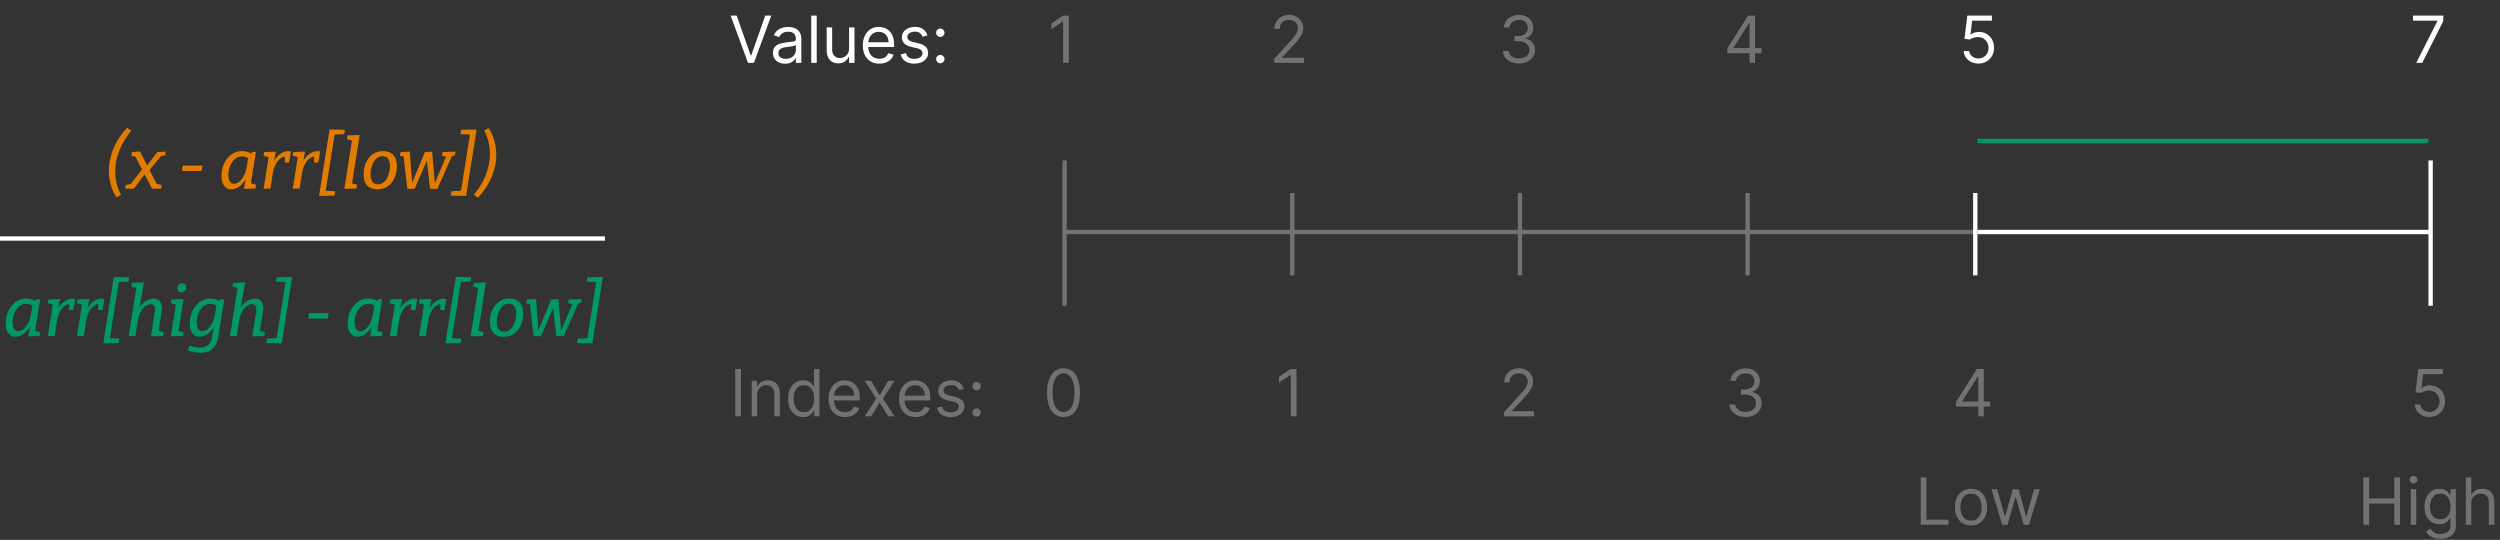 <svg xmlns="http://www.w3.org/2000/svg" width="1153" height="249" fill="none" viewBox="0 0 1153 249"><rect x="0" y="0" width="1153" height="249" fill="#333333" stroke="none"/><path fill="#727272" d="M341.751 170.182V192h-2.642v-21.818zm7.471 11.974V192h-2.515v-16.364h2.429v2.557h.213a4.7 4.7 0 0 1 1.748-2.003q1.171-.767 3.025-.767 1.662 0 2.909.682 1.246.671 1.938 2.046.693 1.363.693 3.451V192h-2.514v-10.227q0-1.929-1.002-3.005-1-1.086-2.748-1.086-1.204 0-2.152.522a3.74 3.74 0 0 0-1.481 1.523q-.543 1.002-.543 2.429m21.213 10.185q-2.045 0-3.611-1.033-1.566-1.044-2.451-2.941-.884-1.906-.884-4.506 0-2.578.884-4.475.885-1.896 2.461-2.929 1.577-1.034 3.644-1.034 1.598 0 2.525.533.938.522 1.427 1.193.5.66.778 1.087h.213v-8.054h2.514V192h-2.429v-2.514h-.298q-.278.447-.788 1.129-.512.671-1.46 1.204-.948.522-2.525.522m.341-2.259q1.513 0 2.557-.788 1.044-.8 1.587-2.205.543-1.417.544-3.271 0-1.832-.533-3.206-.533-1.386-1.577-2.152-1.044-.778-2.578-.778-1.598 0-2.663.82-1.054.81-1.588 2.205-.522 1.386-.522 3.111 0 1.747.533 3.175.543 1.416 1.598 2.258 1.065.831 2.642.831m18.974 2.259q-2.366 0-4.08-1.044-1.705-1.055-2.632-2.94-.916-1.897-.916-4.411t.916-4.432q.927-1.928 2.578-3.004 1.662-1.087 3.878-1.087 1.278 0 2.525.426a6.3 6.3 0 0 1 2.269 1.385q1.023.948 1.63 2.515.607 1.566.607 3.856v1.065h-12.613v-2.173h10.057q0-1.385-.554-2.471a4.2 4.2 0 0 0-1.556-1.716q-1.001-.628-2.365-.628-1.502 0-2.599.746a4.9 4.9 0 0 0-1.673 1.917 5.6 5.6 0 0 0-.586 2.536v1.449q0 1.853.639 3.142.65 1.279 1.801 1.95 1.15.66 2.674.66.99 0 1.79-.277a3.8 3.8 0 0 0 1.395-.852q.587-.575.906-1.427l2.429.681a5.4 5.4 0 0 1-1.289 2.174q-.906.927-2.238 1.449-1.33.51-2.993.511m12.036-16.705 3.92 6.691 3.92-6.691h2.898l-5.284 8.182 5.284 8.182h-2.898l-3.92-6.349-3.92 6.349h-2.898l5.199-8.182-5.199-8.182zm20.513 16.705q-2.365 0-4.081-1.044-1.704-1.055-2.631-2.94-.916-1.897-.916-4.411t.916-4.432q.927-1.928 2.578-3.004 1.662-1.087 3.878-1.087 1.278 0 2.525.426a6.3 6.3 0 0 1 2.269 1.385q1.023.948 1.63 2.515.607 1.566.607 3.856v1.065h-12.613v-2.173h10.056q0-1.385-.554-2.471a4.17 4.17 0 0 0-1.555-1.716q-1.002-.628-2.365-.628-1.502 0-2.599.746a4.9 4.9 0 0 0-1.673 1.917 5.6 5.6 0 0 0-.586 2.536v1.449q0 1.853.639 3.142.65 1.279 1.801 1.95 1.15.66 2.674.66.99 0 1.789-.277a3.8 3.8 0 0 0 1.396-.852q.586-.575.906-1.427l2.429.681a5.4 5.4 0 0 1-1.29 2.174q-.905.927-2.237 1.449-1.331.51-2.993.511m22.191-13.04-2.259.639a4.2 4.2 0 0 0-.628-1.097q-.406-.543-1.108-.895-.703-.351-1.801-.351-1.502 0-2.503.692-.991.682-.991 1.737 0 .937.682 1.48.682.544 2.13.906l2.429.597q2.195.532 3.271 1.629 1.076 1.087 1.076 2.802 0 1.407-.81 2.515-.798 1.107-2.237 1.747-1.438.639-3.345.639-2.503 0-4.144-1.087-1.64-1.086-2.078-3.174l2.387-.597q.34 1.321 1.289 1.981.959.661 2.503.661 1.758 0 2.792-.746 1.044-.756 1.044-1.811a1.9 1.9 0 0 0-.597-1.427q-.597-.586-1.832-.874l-2.728-.639q-2.247-.533-3.302-1.651-1.044-1.13-1.044-2.824 0-1.385.777-2.45.789-1.065 2.142-1.672 1.364-.608 3.089-.608 2.43 0 3.814 1.066 1.396 1.065 1.982 2.812m5.915 12.869q-.789 0-1.353-.564a1.85 1.85 0 0 1-.565-1.353q0-.789.565-1.353a1.84 1.84 0 0 1 1.353-.565q.789 0 1.353.565.565.564.565 1.353 0 .522-.267.959a2 2 0 0 1-.692.703q-.426.255-.959.255m0-12.144q-.789 0-1.353-.565a1.85 1.85 0 0 1-.565-1.353q0-.789.565-1.353a1.85 1.85 0 0 1 1.353-.565q.789 0 1.353.565.565.564.565 1.353 0 .522-.267.959a2 2 0 0 1-.692.703q-.426.255-.959.256"/><path fill="#fff" d="m339.736 7.182 6.477 18.366h.256l6.477-18.366h2.77L347.705 29h-2.727l-8.012-21.818zm22.33 22.202q-1.555 0-2.823-.586a4.84 4.84 0 0 1-2.014-1.716q-.746-1.13-.746-2.727 0-1.405.554-2.28.554-.884 1.481-1.385a7.8 7.8 0 0 1 2.046-.745q1.128-.256 2.269-.405 1.491-.192 2.418-.288.938-.106 1.364-.351.436-.246.436-.853v-.085q0-1.577-.862-2.45-.853-.874-2.589-.874-1.8 0-2.823.789-1.023.787-1.439 1.683l-2.386-.852q.639-1.492 1.705-2.323A6.4 6.4 0 0 1 361 12.764a9.7 9.7 0 0 1 2.515-.34q.788 0 1.811.191 1.034.18 1.992.756.969.576 1.608 1.737t.64 3.11V29h-2.515v-2.216h-.127q-.256.533-.853 1.14-.595.608-1.587 1.033-.99.426-2.418.427m.383-2.259q1.493 0 2.514-.586 1.034-.586 1.556-1.513a3.86 3.86 0 0 0 .532-1.95v-2.3q-.159.191-.703.351-.533.15-1.235.267-.693.105-1.353.191-.65.075-1.055.128a9.6 9.6 0 0 0-1.832.416q-.843.276-1.364.841-.511.555-.511 1.513 0 1.31.969 1.982.98.66 2.482.66m14.22-19.943V29h-2.514V7.182zm14.917 15.128v-9.674h2.514V29h-2.514v-2.77h-.17q-.575 1.247-1.79 2.12-1.214.863-3.068.863-1.534 0-2.727-.671-1.194-.682-1.875-2.046-.682-1.374-.682-3.462V12.636h2.514v10.228q0 1.79 1.001 2.855 1.013 1.065 2.579 1.065.937 0 1.907-.48.98-.479 1.64-1.47.671-.99.671-2.524m13.98 7.03q-2.365 0-4.08-1.043-1.705-1.054-2.631-2.94-.917-1.897-.917-4.411t.917-4.432q.926-1.928 2.578-3.004 1.661-1.086 3.878-1.087 1.278 0 2.524.426a6.3 6.3 0 0 1 2.27 1.385q1.022.948 1.63 2.515.606 1.567.607 3.856v1.066h-12.614v-2.174h10.057q0-1.385-.554-2.471a4.2 4.2 0 0 0-1.555-1.716q-1.002-.628-2.365-.628-1.502 0-2.6.746a4.9 4.9 0 0 0-1.672 1.917 5.6 5.6 0 0 0-.586 2.536v1.448q0 1.854.639 3.143.65 1.279 1.8 1.95 1.151.66 2.674.66a5.4 5.4 0 0 0 1.79-.277 3.8 3.8 0 0 0 1.396-.852q.585-.575.905-1.427l2.429.681a5.4 5.4 0 0 1-1.289 2.174q-.905.927-2.237 1.448-1.332.512-2.994.512m22.191-13.039-2.258.64a4.2 4.2 0 0 0-.629-1.098q-.405-.543-1.108-.895-.703-.351-1.8-.351-1.503 0-2.504.692-.99.682-.99 1.737 0 .937.681 1.48.682.544 2.131.906l2.429.597q2.194.532 3.271 1.63 1.076 1.086 1.076 2.801 0 1.407-.81 2.514-.799 1.11-2.237 1.748-1.438.639-3.345.639-2.505 0-4.145-1.087t-2.077-3.175l2.386-.596q.341 1.32 1.289 1.982.96.66 2.504.66 1.758 0 2.791-.746 1.044-.756 1.044-1.81 0-.854-.596-1.428-.597-.586-1.833-.874l-2.727-.64q-2.249-.532-3.303-1.65-1.044-1.13-1.044-2.824 0-1.385.778-2.45.788-1.065 2.141-1.672 1.363-.608 3.09-.608 2.428 0 3.814 1.066 1.395 1.065 1.981 2.812m5.916 12.87q-.789 0-1.353-.565a1.84 1.84 0 0 1-.565-1.353q0-.789.565-1.353a1.84 1.84 0 0 1 1.353-.565q.788 0 1.353.565.564.564.564 1.353 0 .522-.266.959a2 2 0 0 1-.693.703q-.426.256-.958.256m0-12.145q-.789 0-1.353-.565a1.84 1.84 0 0 1-.565-1.353q0-.789.565-1.353a1.84 1.84 0 0 1 1.353-.565q.788 0 1.353.565.564.564.564 1.353 0 .522-.266.959a2 2 0 0 1-.693.703q-.426.256-.958.256"/><path fill="#727272" d="M492.956 7.182V29h-2.642V9.952h-.128l-5.326 3.537v-2.685l5.454-3.622zM490.5 192.298q-2.407 0-4.102-1.31-1.694-1.322-2.588-3.825-.895-2.514-.895-6.072 0-3.537.895-6.041.905-2.514 2.599-3.835 1.704-1.332 4.091-1.331 2.387 0 4.08 1.331 1.705 1.321 2.6 3.835.905 2.504.905 6.041 0 3.558-.895 6.072-.894 2.504-2.588 3.825-1.695 1.31-4.102 1.31m0-2.343q2.387 0 3.707-2.302 1.321-2.3 1.321-6.562 0-2.834-.607-4.826-.597-1.992-1.726-3.036-1.118-1.044-2.695-1.044-2.365 0-3.697 2.333-1.332 2.322-1.331 6.573 0 2.834.596 4.815.597 1.982 1.715 3.015 1.13 1.034 2.717 1.034M885.845 242v-21.818h2.642v19.474h10.142V242zm23.182.341q-2.215 0-3.889-1.055-1.661-1.055-2.599-2.951-.927-1.896-.927-4.432 0-2.556.927-4.463.938-1.908 2.599-2.962 1.674-1.055 3.889-1.055 2.216 0 3.878 1.055 1.672 1.054 2.599 2.962.938 1.907.938 4.463 0 2.536-.938 4.432-.927 1.896-2.599 2.951-1.662 1.055-3.878 1.055m0-2.259q1.683 0 2.77-.863 1.087-.862 1.609-2.269.522-1.406.522-3.047a8.8 8.8 0 0 0-.522-3.057q-.522-1.417-1.609-2.291t-2.77-.873-2.77.873q-1.087.874-1.609 2.291a8.8 8.8 0 0 0-.522 3.057q0 1.641.522 3.047t1.609 2.269 2.77.863M923.43 242l-4.985-16.364h2.642l3.537 12.529h.17l3.494-12.529h2.685l3.452 12.486h.17l3.537-12.486h2.642L935.788 242h-2.471l-3.58-12.571h-.255L925.902 242zM1089.98 242v-21.818h2.64v9.716h11.63v-9.716h2.64V242h-2.64v-9.759h-11.63V242zm21.86 0v-16.364h2.52V242zm1.28-19.091a1.8 1.8 0 0 1-1.27-.501 1.6 1.6 0 0 1-.52-1.203c0-.469.17-.87.52-1.204a1.8 1.8 0 0 1 1.27-.501q.735 0 1.26.501c.35.334.53.735.53 1.204s-.18.87-.53 1.203a1.76 1.76 0 0 1-1.26.501m12.45 25.568c-1.22 0-2.26-.156-3.14-.468-.87-.306-1.6-.711-2.18-1.215-.57-.497-1.03-1.03-1.37-1.598l2-1.406c.23.298.51.639.86 1.022.35.391.83.728 1.43 1.013q.915.436 2.4.436 1.98 0 3.27-.958 1.29-.96 1.29-3.005v-3.324h-.22c-.18.299-.44.668-.79 1.108q-.495.65-1.44 1.162c-.63.333-1.47.5-2.54.5-1.32 0-2.51-.312-3.56-.937-1.04-.625-1.87-1.534-2.48-2.727-.6-1.194-.91-2.643-.91-4.347 0-1.676.3-3.136.89-4.379q.885-1.875 2.46-2.897c1.05-.689 2.27-1.034 3.64-1.034 1.07 0 1.91.178 2.54.533.63.348 1.11.746 1.45 1.193.34.44.6.803.79 1.087h.25v-2.6h2.43v16.833q0 2.109-.96 3.43c-.63.888-1.48 1.538-2.56 1.95-1.06.419-2.25.628-3.55.628m-.09-8.991c1.01 0 1.86-.231 2.56-.693q1.035-.692 1.59-1.992.54-1.299.54-3.111c0-1.179-.18-2.219-.53-3.121-.36-.902-.88-1.609-1.58-2.12q-1.05-.767-2.58-.767c-1.06 0-1.95.27-2.66.809-.71.54-1.23 1.265-1.59 2.174-.35.909-.52 1.917-.52 3.025 0 1.137.18 2.142.53 3.015.36.867.9 1.549 1.6 2.046q1.065.735 2.64.735m14.28-7.33V242h-2.52v-21.818h2.52v8.011h.21c.38-.845.96-1.516 1.73-2.013q1.155-.757 3.09-.757c1.11 0 2.09.224 2.92.671q1.26.661 1.95 2.035c.47.909.71 2.067.71 3.473V242h-2.52v-10.227c0-1.3-.33-2.305-1.01-3.015-.67-.718-1.59-1.076-2.78-1.076q-1.23 0-2.22.522a3.87 3.87 0 0 0-1.53 1.523c-.37.668-.55 1.478-.55 2.429M587.676 29v-1.918l7.202-7.883a50 50 0 0 0 2.088-2.408q.82-1.033 1.215-1.939.405-.916.405-1.917 0-1.15-.554-1.992a3.6 3.6 0 0 0-1.492-1.3q-.948-.458-2.131-.458-1.257 0-2.194.522-.927.51-1.438 1.438-.501.927-.501 2.173h-2.514q0-1.917.884-3.366a6.14 6.14 0 0 1 2.408-2.259q1.533-.81 3.441-.81 1.917 0 3.398.81 1.48.81 2.323 2.184.841 1.374.841 3.058 0 1.203-.437 2.354-.426 1.14-1.491 2.546-1.055 1.395-2.93 3.41l-4.9 5.24v.171h10.142V29zM597.956 170.182V192h-2.642v-19.048h-.128l-5.326 3.537v-2.685l5.454-3.622zM700.58 29.298q-2.11 0-3.761-.724-1.641-.724-2.61-2.014-.958-1.3-1.044-3.014h2.685q.085 1.054.724 1.821.64.756 1.673 1.172t2.29.415q1.407 0 2.493-.49 1.087-.489 1.705-1.363.618-.873.618-2.024 0-1.205-.597-2.12-.597-.927-1.747-1.45-1.15-.52-2.813-.521h-1.747v-2.344h1.747q1.3 0 2.28-.469.991-.468 1.545-1.32.564-.853.565-2.004 0-1.107-.49-1.928a3.36 3.36 0 0 0-1.385-1.278q-.885-.458-2.088-.458-1.13 0-2.131.415-.991.405-1.619 1.183-.63.767-.682 1.853h-2.557q.064-1.714 1.033-3.004.97-1.3 2.536-2.024 1.577-.724 3.462-.724 2.024 0 3.473.82 1.449.81 2.227 2.141a5.6 5.6 0 0 1 .777 2.877q0 1.842-.969 3.142-.958 1.3-2.61 1.8v.171q2.067.34 3.228 1.758 1.161 1.407 1.161 3.484 0 1.779-.969 3.196-.96 1.406-2.621 2.216t-3.782.81M796.623 24.526v-2.174l9.588-15.17h1.577v3.366h-1.065l-7.245 11.463v.17h12.912v2.345zM806.893 29V7.182h2.514V29zM693.676 192v-1.918l7.202-7.883a50 50 0 0 0 2.088-2.408q.82-1.033 1.215-1.939.405-.916.405-1.917 0-1.15-.554-1.993a3.6 3.6 0 0 0-1.492-1.299q-.948-.458-2.131-.458-1.257 0-2.194.522a3.6 3.6 0 0 0-1.438 1.438q-.501.927-.501 2.173h-2.514q0-1.917.884-3.366a6.14 6.14 0 0 1 2.408-2.259q1.533-.81 3.441-.809 1.917 0 3.398.809 1.48.81 2.323 2.184.841 1.374.841 3.058 0 1.203-.437 2.354-.426 1.14-1.491 2.546-1.055 1.396-2.93 3.409l-4.9 5.242v.17h10.142V192z"/><path fill="#fff" d="M912.451 29.298q-1.875 0-3.377-.745-1.502-.747-2.408-2.046-.906-1.3-.991-2.962h2.557q.149 1.481 1.342 2.45 1.204.96 2.877.96 1.342 0 2.386-.629a4.43 4.43 0 0 0 1.651-1.726q.608-1.108.608-2.503 0-1.427-.629-2.547a4.6 4.6 0 0 0-1.704-1.779q-1.087-.65-2.483-.66a6.8 6.8 0 0 0-2.056.309q-1.055.309-1.736.799l-2.472-.299 1.321-10.738h11.335v2.344h-9.119l-.767 6.434h.128q.67-.533 1.683-.884a6.4 6.4 0 0 1 2.109-.352q2.004 0 3.569.96a6.7 6.7 0 0 1 2.472 2.599q.905 1.65.905 3.771 0 2.088-.937 3.729a6.85 6.85 0 0 1-2.557 2.578q-1.63.937-3.707.937M1114.37 29l9.76-19.304v-.17h-11.25V7.182h13.98v2.471L1117.14 29z"/><path fill="#727272" d="M805.08 192.298q-2.11 0-3.761-.724-1.641-.724-2.61-2.014-.958-1.299-1.044-3.015h2.685q.085 1.056.724 1.822.64.756 1.673 1.172t2.29.416q1.407 0 2.493-.491 1.087-.49 1.705-1.363.618-.874.618-2.024 0-1.205-.597-2.12-.597-.927-1.747-1.449t-2.813-.522h-1.747v-2.344h1.747q1.3 0 2.28-.469.991-.469 1.545-1.321.564-.852.565-2.003 0-1.107-.49-1.928a3.35 3.35 0 0 0-1.385-1.278q-.885-.458-2.088-.458-1.13 0-2.131.415-.991.405-1.619 1.183-.63.767-.682 1.853h-2.557q.064-1.715 1.033-3.004.97-1.3 2.536-2.024 1.577-.724 3.462-.724 2.024 0 3.473.82 1.449.81 2.227 2.141.777 1.332.777 2.877 0 1.843-.969 3.142-.958 1.3-2.61 1.801v.17q2.067.34 3.228 1.758 1.161 1.407 1.161 3.484 0 1.779-.969 3.196-.96 1.406-2.621 2.216-1.662.809-3.782.809M902.123 187.526v-2.174l9.588-15.17h1.577v3.366h-1.065l-7.245 11.463v.171h12.912v2.344zm10.27 4.474v-21.818h2.514V192zM1120.45 192.298c-1.25 0-2.37-.248-3.38-.745q-1.5-.746-2.4-2.046-.915-1.3-.99-2.962h2.55c.1.988.55 1.804 1.34 2.451q1.215.959 2.88.959c.9 0 1.69-.21 2.39-.629q1.05-.628 1.65-1.726c.4-.738.61-1.573.61-2.503q0-1.428-.63-2.547a4.6 4.6 0 0 0-1.71-1.779c-.72-.433-1.55-.653-2.48-.66a6.9 6.9 0 0 0-2.06.309c-.7.206-1.28.472-1.73.799l-2.47-.299 1.32-10.738h11.33v2.344h-9.12l-.76 6.434h.12c.45-.355 1.01-.65 1.69-.884a6.3 6.3 0 0 1 2.11-.352q1.995 0 3.57.959a6.7 6.7 0 0 1 2.47 2.6q.9 1.651.9 3.771c0 1.392-.31 2.635-.94 3.729a6.83 6.83 0 0 1-2.55 2.578c-1.09.625-2.32.937-3.71.937"/><path fill="#096" d="M7.18 155.32q-1.216 0-2.272-.64-1.023-.672-1.664-2.048-.608-1.409-.608-3.648 0-2.304.704-4.352.737-2.048 2.016-3.584a9.5 9.5 0 0 1 3.008-2.464 8.2 8.2 0 0 1 3.776-.896q1.248 0 2.592.416 1.344.415 2.72 1.344l-1.376-.224.704-1.184h1.728l-2.56 16.16-1.088-2.016 3.712 1.024-.288 1.76-5.28.16 1.024-6.08.928-1.568q-.672 2.624-1.984 4.384-1.312 1.728-2.848 2.592t-2.944.864m1.216-2.56q.8 0 1.696-.48.929-.512 1.76-1.504.833-1.024 1.472-2.528.672-1.504.992-3.52l.704-4.48.544 1.088q-.927-.64-1.792-.928a5.3 5.3 0 0 0-1.696-.288q-1.376 0-2.528.704-1.12.704-1.952 1.888t-1.312 2.72a11.4 11.4 0 0 0-.448 3.2q0 2.144.736 3.136.737.992 1.824.992M22.058 155l2.56-16.096 1.088 1.952-3.68-1.024.256-1.696 5.44-.224-1.184 6.016-.96 1.632q.64-2.496 1.888-4.256 1.28-1.76 2.816-2.656 1.567-.928 3.072-.928.768 0 1.312.224l-.864 5.024H31.85l.032-3.104.416.352q-.897-.064-1.824.448-.928.48-1.792 1.504-.833 1.024-1.472 2.528-.64 1.504-.96 3.456L25.194 155zm13.468 0 2.56-16.096 1.088 1.952-3.68-1.024.256-1.696 5.44-.224-1.184 6.016-.96 1.632q.64-2.496 1.888-4.256 1.28-1.76 2.816-2.656 1.569-.928 3.072-.928.769 0 1.312.224l-.864 5.024h-1.952l.032-3.104.416.352q-.895-.064-1.824.448-.928.48-1.792 1.504-.831 1.024-1.472 2.528-.639 1.504-.96 3.456L38.662 155zm12.097 3.36 4.864-30.656 7.04.16-.288 2.016-4.448.16-4.096 25.952 4.384.192-.352 2.016zm21.977-3.232 1.792-11.008q.192-1.248 0-2.112-.16-.864-.672-1.312-.48-.448-1.28-.448t-1.696.48-1.76 1.44q-.833.96-1.472 2.464-.64 1.504-.992 3.52L62.464 155h-3.136l3.616-22.784.416.608-2.848-.608.288-1.76 5.568-.224L64 143.928l-1.152 1.632q.768-2.816 2.08-4.544 1.344-1.728 2.88-2.496 1.536-.8 2.944-.8 1.376 0 2.336.672t1.376 1.952q.447 1.28.128 3.104l-1.536 9.728-1.312-.992 3.744 1.024-.288 1.76zm9.176 0 2.592-16.224 1.12 1.952-3.712-1.024.256-1.696 5.6-.224-2.56 16.256-1.088-1.952 3.68 1.056-.288 1.696zm4.864-20.32q-.832 0-1.312-.512t-.48-1.344q0-1.024.608-1.664.64-.64 1.6-.64.832 0 1.312.48t.48 1.376q0 .992-.64 1.664-.609.64-1.568.64m8.799 27.872q-1.409 0-2.88-.288a22 22 0 0 1-2.88-.768l.672-2.272q1.344.448 2.624.704 1.311.256 2.368.256 1.44 0 2.4-.416.991-.384 1.6-1.088a5.1 5.1 0 0 0 .992-1.632 8.5 8.5 0 0 0 .544-1.952l.96-6.208 1.024-1.536q-.672 2.624-1.984 4.384-1.28 1.728-2.848 2.592-1.537.864-2.944.864-1.216 0-2.272-.64-1.025-.672-1.664-2.048-.609-1.409-.608-3.648 0-2.304.704-4.352.735-2.048 2.016-3.584a9.1 9.1 0 0 1 3.008-2.432 8.2 8.2 0 0 1 3.776-.896q1.248 0 2.592.416 1.344.384 2.72 1.312l-1.344-.288.672-1.12h1.728l-2.688 17.12q-.352 2.112-1.12 3.552-.737 1.44-1.856 2.304a6.6 6.6 0 0 1-2.464 1.28 10.3 10.3 0 0 1-2.848.384m.864-9.92q.8 0 1.696-.48.895-.512 1.728-1.504.864-1.024 1.504-2.528t.992-3.52l.704-4.48.544 1.088q-.928-.64-1.792-.928a5.3 5.3 0 0 0-1.696-.288q-1.377 0-2.528.704-1.12.704-1.952 1.888t-1.312 2.72a11.4 11.4 0 0 0-.448 3.2q0 2.144.736 3.136.735.992 1.824.992m23.015 2.368 1.792-11.008q.192-1.248 0-2.112-.159-.864-.672-1.312-.48-.448-1.28-.448t-1.696.48-1.76 1.44q-.831.96-1.472 2.464-.64 1.504-.992 3.52L109.182 155h-3.136l3.616-22.784.416.608-2.848-.608.288-1.76 5.568-.224-2.368 13.696-1.152 1.632q.769-2.816 2.08-4.544 1.344-1.728 2.88-2.496 1.537-.8 2.944-.8 1.376 0 2.336.672t1.376 1.952q.449 1.28.128 3.104l-1.536 9.728-1.312-.992 3.744 1.024-.288 1.76zm18.456-27.424-4.864 30.656-7.072-.16.32-2.016 4.416-.192 4.128-25.952-4.384-.16.32-2.016zm16.853 16.672-.384 2.496h-9.088l.384-2.496zm13.303 10.944q-1.216 0-2.272-.64-1.023-.672-1.664-2.048-.608-1.409-.608-3.648 0-2.304.704-4.352.737-2.048 2.016-3.584a9.5 9.5 0 0 1 3.008-2.464 8.2 8.2 0 0 1 3.776-.896q1.248 0 2.592.416 1.344.415 2.72 1.344l-1.376-.224.704-1.184h1.728l-2.56 16.16-1.088-2.016 3.712 1.024-.288 1.76-5.28.16 1.024-6.08.928-1.568q-.672 2.624-1.984 4.384-1.312 1.728-2.848 2.592t-2.944.864m1.216-2.56q.8 0 1.696-.48.929-.512 1.76-1.504.833-1.024 1.472-2.528.672-1.504.992-3.52l.704-4.48.544 1.088q-.927-.64-1.792-.928a5.3 5.3 0 0 0-1.696-.288 4.76 4.76 0 0 0-2.528.704q-1.12.704-1.952 1.888a9.8 9.8 0 0 0-1.312 2.72 11.4 11.4 0 0 0-.448 3.2q0 2.144.736 3.136.737.992 1.824.992m13.662 2.24 2.56-16.096 1.088 1.952-3.68-1.024.256-1.696 5.44-.224-1.184 6.016-.96 1.632q.64-2.496 1.888-4.256 1.28-1.76 2.816-2.656 1.567-.928 3.072-.928.768 0 1.312.224l-.864 5.024H189.6l.032-3.104.416.352q-.897-.064-1.824.448-.928.48-1.792 1.504-.833 1.024-1.472 2.528-.64 1.504-.96 3.456L182.944 155zm13.468 0 2.56-16.096 1.088 1.952-3.68-1.024.256-1.696 5.44-.224-1.184 6.016-.96 1.632q.64-2.496 1.888-4.256 1.28-1.76 2.816-2.656 1.569-.928 3.072-.928.768 0 1.312.224l-.864 5.024h-1.952l.032-3.104.416.352q-.895-.064-1.824.448-.928.48-1.792 1.504-.831 1.024-1.472 2.528-.639 1.504-.96 3.456L196.412 155zm12.097 3.36 4.864-30.656 7.04.16-.288 2.016-4.448.16-4.096 25.952 4.384.192-.352 2.016zm11.673-3.232 3.776-23.904 1.12 1.92-3.68-.928.256-1.76 5.6-.224-3.776 23.904-1.152-1.952 3.744 1.024-.288 1.76zm17.93-17.408q1.888 0 3.296.736 1.409.704 2.208 2.24t.8 4q0 1.984-.576 3.904a10.9 10.9 0 0 1-1.664 3.424 8.2 8.2 0 0 1-2.848 2.4q-1.696.896-3.968.896-1.856 0-3.296-.704-1.409-.736-2.208-2.272-.768-1.567-.768-4.032 0-1.984.544-3.872a11 11 0 0 1 1.696-3.392 8.15 8.15 0 0 1 2.816-2.432q1.696-.896 3.968-.896m-.32 2.336q-1.44 0-2.496.8-1.024.8-1.696 2.08a10.3 10.3 0 0 0-.992 2.72q-.32 1.44-.32 2.72 0 2.176.832 3.392.864 1.216 2.592 1.216 1.408 0 2.432-.8a6.2 6.2 0 0 0 1.728-2.048q.672-1.28.992-2.72.352-1.471.352-2.784 0-2.177-.832-3.36-.832-1.216-2.592-1.216m11.431 15.008-1.728-15.136.384.32-2.048-.384.256-1.728 4.288-.224 1.152 15.296h-.448l6.272-15.104 3.328-.16 1.312 15.232h-.352l5.6-13.28.16.448-2.208-.48.256-1.728 5.984-.224-.224 1.696-1.824.544.512-.384-6.816 15.296h-3.392l-1.6-14.688.864.064-6.336 14.624zm31.969-27.36-4.864 30.656-7.072-.16.32-2.016 4.416-.192 4.128-25.952-4.384-.16.32-2.016z"/><path fill="#e27c00" d="M60.549 60.344a33 33 0 0 0-3.904 5.696 30.7 30.7 0 0 0-2.592 6.4 25.6 25.6 0 0 0-.896 6.688q0 2.753.64 5.504a22 22 0 0 0 2.016 5.248L53.733 91a20.9 20.9 0 0 1-2.656-5.888 23.9 23.9 0 0 1-.864-6.368q0-3.68 1.056-7.232a30.1 30.1 0 0 1 2.944-6.752 32.5 32.5 0 0 1 4.48-5.856zM57.759 87l.288-1.696 2.784-.512-.832.448 5.664-7.328.992-.128 5.92-7.648 3.872-.224-.256 1.696-2.624.544.928-.48-5.632 6.88-.928.128L61.759 87zm12.32 0-4.096-7.968-3.84-7.328.576.576-2.144-.416.256-1.728 3.744-.288 3.776 7.424 4.192 7.968-.544-.512 2.592.576L74.303 87zm23.314-10.624-.384 2.496H83.92l.384-2.496zm13.303 10.944a4.3 4.3 0 0 1-2.272-.64q-1.024-.671-1.664-2.048-.608-1.409-.608-3.648 0-2.304.704-4.352.736-2.048 2.016-3.584a9.5 9.5 0 0 1 3.008-2.464 8.2 8.2 0 0 1 3.776-.896q1.248 0 2.592.416 1.344.415 2.72 1.344l-1.376-.224.704-1.184h1.728l-2.56 16.16-1.088-2.016 3.712 1.024-.288 1.76-5.28.16 1.024-6.08.928-1.568q-.672 2.624-1.984 4.384-1.312 1.728-2.848 2.592t-2.944.864m1.216-2.56q.8 0 1.696-.48.928-.512 1.76-1.504.832-1.024 1.472-2.528.672-1.504.992-3.52l.704-4.48.544 1.088q-.928-.64-1.792-.928a5.3 5.3 0 0 0-1.696-.288q-1.376 0-2.528.704-1.12.705-1.952 1.888-.832 1.185-1.312 2.72a11.4 11.4 0 0 0-.448 3.2q0 2.145.736 3.136.737.992 1.824.992M121.573 87l2.56-16.096 1.088 1.952-3.68-1.024.256-1.696 5.44-.224-1.184 6.016-.96 1.632q.64-2.496 1.888-4.256 1.28-1.76 2.816-2.656 1.569-.928 3.072-.928.768 0 1.312.224l-.864 5.024h-1.952l.032-3.104.416.352q-.896-.064-1.824.448-.928.48-1.792 1.504-.831 1.024-1.472 2.528-.639 1.505-.96 3.456L124.709 87zm13.469 0 2.56-16.096 1.088 1.952-3.68-1.024.256-1.696 5.44-.224-1.184 6.016-.96 1.632q.64-2.496 1.888-4.256 1.28-1.76 2.816-2.656 1.567-.928 3.072-.928.768 0 1.312.224l-.864 5.024h-1.952l.032-3.104.416.352q-.895-.064-1.824.448-.928.48-1.792 1.504-.832 1.024-1.472 2.528t-.96 3.456L138.178 87zm12.097 3.36 4.864-30.656 7.04.16-.288 2.016-4.448.16-4.096 25.952 4.384.192-.352 2.016zm11.672-3.232 3.776-23.904 1.12 1.92-3.68-.928.256-1.76 5.6-.224-3.776 23.904-1.152-1.952 3.744 1.024-.288 1.76zm17.931-17.408q1.887 0 3.296.736 1.407.704 2.208 2.24.8 1.536.8 4 0 1.984-.576 3.904a10.9 10.9 0 0 1-1.664 3.424 8.2 8.2 0 0 1-2.848 2.4q-1.697.896-3.968.896-1.856 0-3.296-.704-1.409-.735-2.208-2.272-.768-1.568-.768-4.032 0-1.984.544-3.872.576-1.889 1.696-3.392a8.14 8.14 0 0 1 2.816-2.432q1.695-.896 3.968-.896m-.32 2.336q-1.44 0-2.496.8-1.024.8-1.696 2.08a10.3 10.3 0 0 0-.992 2.72q-.32 1.44-.32 2.72 0 2.175.832 3.392.864 1.216 2.592 1.216 1.407 0 2.432-.8a6.2 6.2 0 0 0 1.728-2.048q.671-1.28.992-2.72.351-1.472.352-2.784 0-2.175-.832-3.36-.833-1.215-2.592-1.216m11.431 15.008-1.728-15.136.384.32-2.048-.384.256-1.728 4.288-.224 1.152 15.296h-.448l6.272-15.104 3.328-.16 1.312 15.232h-.352l5.6-13.28.16.448-2.208-.48.256-1.728 5.984-.224-.224 1.696-1.824.544.512-.384-6.816 15.296h-3.392l-1.6-14.688.864.064-6.336 14.624zm31.968-27.36-4.864 30.656-7.072-.16.32-2.016 4.416-.192 4.128-25.952-4.384-.16.32-2.016zm-1.276 30.048a32.8 32.8 0 0 0 3.904-5.696 29.5 29.5 0 0 0 2.56-6.4q.928-3.328.928-6.688 0-2.753-.64-5.504a20.3 20.3 0 0 0-2.016-5.248l2.08-1.152a20.2 20.2 0 0 1 2.656 5.92q.864 3.135.864 6.368a25.1 25.1 0 0 1-1.056 7.2 29.3 29.3 0 0 1-2.976 6.752 32.3 32.3 0 0 1-4.448 5.888z"/><path stroke="#fff" stroke-width="2" d="M0 110h279"/><path stroke="#727272" stroke-width="2" d="M490 107h422"/><path stroke="#fff" stroke-width="2" d="M912 107h208M1121 74v67"/><path stroke="#727272" stroke-width="2" d="M491 74v67M596 89v38M701 89v38M806 89v38"/><path stroke="#fff" stroke-width="2" d="M911 89v38"/><path stroke="#096" stroke-width="2" d="M912 65h208"/></svg>